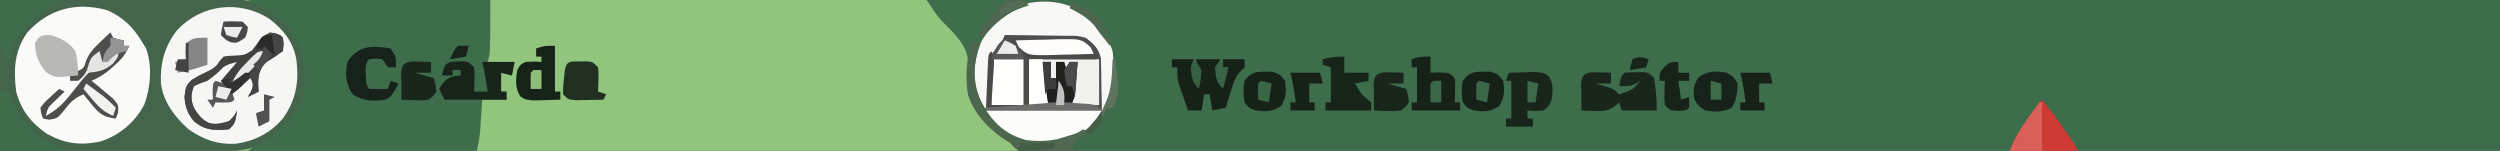 <?xml version="1.0" encoding="UTF-8"?>
<svg version="1.1" xmlns="http://www.w3.org/2000/svg" width="928" height="56">
<rect width="100%" height="100%" fill="#808080" stroke="none"/>
<path d="M0 0 C306.24 0 612.48 0 928 0 C928 18.48 928 36.96 928 56 C621.76 56 315.52 56 0 56 C0 37.52 0 19.04 0 0 Z " fill="#3E6D4C" transform="translate(0,0)"/>
<path d="M0 0 C43.687 -0.203 87.374 -0.365 131.062 -0.46 C136.219 -0.471 141.376 -0.482 146.533 -0.494 C147.56 -0.497 148.587 -0.499 149.644 -0.502 C166.271 -0.541 182.897 -0.612 199.524 -0.694 C216.583 -0.779 233.641 -0.829 250.7 -0.847 C261.227 -0.859 271.754 -0.898 282.281 -0.971 C289.499 -1.019 296.717 -1.033 303.934 -1.022 C308.1 -1.016 312.264 -1.025 316.429 -1.073 C320.245 -1.117 324.058 -1.119 327.873 -1.088 C329.904 -1.082 331.934 -1.121 333.964 -1.162 C342.672 -1.033 342.672 -1.033 346.551 1.986 C348.563 4.233 350.29 6.519 352 9 C353.253 10.274 353.253 10.274 354.531 11.574 C358.998 16.369 360.449 19.443 360.25 26.062 C360.182 27.252 360.113 28.442 360.043 29.668 C359.946 37.187 364.044 42.889 368.984 48.27 C372.264 51.085 375.945 52.602 380 54 C378 56 378 56 375.328 56.248 C374.18 56.248 373.033 56.247 371.851 56.246 C371.21 56.248 370.57 56.251 369.91 56.253 C367.743 56.258 365.576 56.249 363.409 56.241 C361.848 56.241 360.287 56.243 358.726 56.246 C354.421 56.25 350.116 56.242 345.811 56.232 C341.174 56.224 336.537 56.226 331.901 56.228 C323.862 56.229 315.823 56.223 307.784 56.211 C296.162 56.195 284.539 56.19 272.916 56.187 C254.061 56.183 235.206 56.17 216.35 56.151 C198.03 56.133 179.709 56.118 161.389 56.11 C159.696 56.109 159.696 56.109 157.969 56.108 C152.308 56.106 146.646 56.103 140.985 56.101 C93.99 56.08 46.995 56.044 0 56 C0 37.52 0 19.04 0 0 Z " fill="#91C47C" transform="translate(0,0)"/>
<path d="M0 0 C22.599 -0.16 22.599 -0.16 32.264 -0.195 C38.847 -0.219 45.431 -0.247 52.014 -0.302 C57.325 -0.345 62.635 -0.369 67.945 -0.38 C69.967 -0.387 71.989 -0.401 74.01 -0.423 C76.852 -0.452 79.692 -0.456 82.533 -0.454 C83.775 -0.476 83.775 -0.476 85.042 -0.498 C93.261 -0.44 100.349 2.613 106.43 8.156 C111.627 14.258 114.359 21.824 114.211 29.793 C113.501 37.217 110.294 43.772 105 49 C97.708 54.225 92.16 56.151 83.214 56.114 C81.867 56.114 81.867 56.114 80.494 56.114 C77.523 56.113 74.553 56.105 71.582 56.098 C69.524 56.096 67.465 56.094 65.407 56.093 C59.987 56.09 54.567 56.08 49.146 56.069 C42.644 56.057 36.142 56.052 29.64 56.046 C19.76 56.037 9.88 56.017 0 56 C0 37.52 0 19.04 0 0 Z " fill="#44654C" transform="translate(0,0)"/>
<path d="M0 0 C29.7 0 59.4 0 90 0 C90 20 90 20 89 23 C92.3 23 95.6 23 99 23 C98.505 25.475 98.505 25.475 98 28 C96.68 27.67 95.36 27.34 94 27 C94 29.31 94 31.62 94 34 C94.66 34 95.32 34 96 34 C96 34.99 96 35.98 96 37 C93.03 37 90.06 37 87 37 C86.939 37.953 86.879 38.905 86.816 39.887 C86.691 41.768 86.691 41.768 86.562 43.688 C86.441 45.55 86.441 45.55 86.316 47.449 C86 51 86 51 85 56 C56.95 56 28.9 56 0 56 C3 54 3 54 5.27 52.809 C13.131 48.57 17.169 43.743 20.375 35.438 C22.025 26.365 20.607 18.784 15.68 10.883 C12.621 6.989 9.352 4.795 4.832 2.824 C3 2 3 2 0 0 Z " fill="#3E6D4C" transform="translate(92,0)"/>
<path d="M0 0 C5.669 3.692 9.908 8.513 12 15 C13.247 24.244 12.644 32.369 7 40 C1.949 45.89 -4.083 48.352 -11.668 49.352 C-19.752 49.785 -25.997 47.535 -32.074 42.168 C-37.238 36.679 -40.047 31.127 -40.375 23.562 C-39.998 15.116 -37.148 9.06 -31.297 2.953 C-22.649 -4.4 -9.918 -5.559 0 0 Z " fill="#4D4E4D" transform="translate(401,4)"/>
<path d="M0 0 C5.252 4.036 8.736 8.432 10 15 C11.038 23.43 9.939 30.004 5 37 C0.275 42.424 -5.303 45.306 -12.379 46.352 C-19.201 46.757 -24.415 44.879 -30 41 C-35.172 36.353 -39.352 30.958 -40.277 23.879 C-40.595 16.553 -38.852 9.958 -34.25 4.188 C-25.241 -5.471 -11.109 -7.106 0 0 Z " fill="#F6F6F5" transform="translate(100,7)"/>
<path d="M0 0 C6.034 2.741 9.723 6.488 13.062 12.164 C13.436 12.767 13.81 13.371 14.195 13.992 C16.691 20.242 15.978 28.903 13.562 35.102 C10.112 41.625 4.241 46.532 -2.812 48.723 C-10.212 50.26 -15.978 49.47 -22.605 45.785 C-28.467 41.711 -32.096 37.077 -33.938 30.164 C-34.947 21.975 -34.628 15.196 -29.863 8.293 C-21.849 -0.567 -11.548 -3.286 0 0 Z " fill="#FAFAF8" transform="translate(39.938,3.836)"/>
<path d="M0 0 C5.656 3.684 9.936 8.515 12 15 C12.869 22.769 13.021 30.131 9 37 C8.67 37 8.34 37 8 37 C7.996 36.36 7.992 35.719 7.988 35.06 C7.955 32.143 7.884 29.228 7.812 26.312 C7.807 25.305 7.801 24.298 7.795 23.26 C7.766 22.283 7.737 21.307 7.707 20.301 C7.691 19.405 7.676 18.51 7.659 17.587 C6.701 13.827 5.058 12.336 2 10 C-1.367 9.227 -1.367 9.227 -5.051 9.293 C-5.71 9.278 -6.368 9.263 -7.047 9.247 C-9.136 9.204 -11.223 9.195 -13.312 9.188 C-14.735 9.164 -16.158 9.139 -17.58 9.111 C-21.053 9.049 -24.526 9.016 -28 9 C-28.268 9.598 -28.536 10.196 -28.812 10.812 C-30 13 -30 13 -31.597 14.476 C-33.448 16.486 -33.394 17.678 -33.441 20.379 C-33.468 21.217 -33.494 22.056 -33.521 22.92 C-33.535 23.792 -33.549 24.664 -33.562 25.562 C-33.597 27.293 -33.639 29.024 -33.691 30.754 C-33.704 31.52 -33.716 32.287 -33.729 33.076 C-34 35 -34 35 -36 37 C-40.113 29.233 -41.272 23.055 -39 14.5 C-36.62 8.18 -32.391 3.088 -26.641 -0.453 C-18.085 -4.322 -8.309 -4.657 0 0 Z " fill="#F8F8F6" transform="translate(401,4)"/>
<path d="M0 0 C4.93 -0.049 9.859 -0.086 14.789 -0.11 C16.466 -0.12 18.143 -0.134 19.82 -0.151 C22.23 -0.175 24.64 -0.186 27.051 -0.195 C28.176 -0.211 28.176 -0.211 29.324 -0.227 C33.103 -0.227 34.774 -0.151 38 2 C37.359 2.196 36.719 2.392 36.059 2.594 C28.413 5.237 23.549 8.866 19.906 16.203 C17.29 23.132 16.822 29.705 19.625 36.625 C23.098 43.559 27.16 48.477 34.512 51.344 C41.694 53.238 48.3 52.366 55.125 49.656 C57 49 57 49 60 49 C58.793 49.928 58.793 49.928 57.562 50.875 C54.961 52.742 54.961 52.742 54 55 C54.99 55.495 54.99 55.495 56 56 C52.396 56.087 48.792 56.14 45.188 56.188 C44.163 56.213 43.139 56.238 42.084 56.264 C40.61 56.278 40.61 56.278 39.105 56.293 C38.199 56.309 37.294 56.324 36.36 56.341 C33.516 55.93 32.826 55.143 31 53 C30.093 52.443 29.185 51.886 28.25 51.312 C22.527 47.24 17.687 42.12 15.379 35.379 C14.885 32.281 15.247 29.437 15.5 26.312 C15.697 19.757 13.988 16.681 9.75 12 C8.344 10.524 6.931 9.067 5.464 7.652 C3.365 5.283 1.719 2.653 0 0 Z " fill="#3F6E4D" transform="translate(344,0)"/>
<path d="M0 0 C14.19 0 28.38 0 43 0 C39.38 6.034 36.206 8.705 29.75 11.312 C20.228 13.058 13.195 12.424 5 7 C3.009 5.422 1.615 3.991 0 2 C0 1.34 0 0.68 0 0 Z " fill="#FCFCFB" transform="translate(366,41)"/>
<path d="M0 0 C1.218 0.035 1.218 0.035 2.461 0.07 C3.687 0.097 3.687 0.097 4.938 0.125 C5.877 0.16 5.877 0.16 6.836 0.195 C6.836 1.515 6.836 2.835 6.836 4.195 C4.856 4.195 2.876 4.195 0.836 4.195 C1.95 4.484 3.063 4.773 4.211 5.07 C7.836 6.195 7.836 6.195 9.836 8.195 C14.647 6.67 14.647 6.67 17.836 3.195 C17.258 3.525 16.681 3.855 16.086 4.195 C13.836 5.195 13.836 5.195 9.836 5.195 C10.711 1.32 10.711 1.32 11.836 0.195 C13.832 0.027 13.832 0.027 16.273 0.008 C17.478 -0.013 17.478 -0.013 18.707 -0.035 C20.836 0.195 20.836 0.195 22.836 2.195 C23.5 6.312 23.836 10.024 23.836 14.195 C19.546 14.195 15.256 14.195 10.836 14.195 C10.506 13.205 10.176 12.215 9.836 11.195 C9.284 11.686 8.732 12.178 8.164 12.684 C5.372 14.496 3.874 14.513 0.586 14.383 C-0.306 14.356 -1.198 14.329 -2.117 14.301 C-2.793 14.266 -3.468 14.231 -4.164 14.195 C-4.164 11.862 -4.164 9.529 -4.164 7.195 C-4.205 6.37 -4.247 5.545 -4.289 4.695 C-4.125 1.417 -3.335 0.301 0 0 Z " fill="#19261C" transform="translate(591.164,26.805)"/>
<path d="M0 0 C2.64 0 5.28 0 8 0 C8.33 2.97 8.66 5.94 9 9 C9.33 9 9.66 9 10 9 C10.093 5.66 9.828 3.312 9 0 C11.97 0 14.94 0 18 0 C17.814 0.743 17.629 1.485 17.438 2.25 C17.008 4.95 17.149 6.446 18 9 C18.99 7.02 19.98 5.04 21 3 C20.34 3 19.68 3 19 3 C19 2.01 19 1.02 19 0 C21.64 0 24.28 0 27 0 C27 0.99 27 1.98 27 3 C26.55 3.429 26.1 3.859 25.637 4.301 C23.363 6.661 22.782 9.078 21.812 12.188 C21.468 13.274 21.124 14.361 20.77 15.48 C20.389 16.728 20.389 16.728 20 18 C18.35 18.33 16.7 18.66 15 19 C14.67 17.02 14.34 15.04 14 13 C13.34 13 12.68 13 12 13 C11.67 14.98 11.34 16.96 11 19 C9.35 19 7.7 19 6 19 C5.326 17.086 4.661 15.169 4 13.25 C3.629 12.183 3.257 11.115 2.875 10.016 C2 7 2 7 2 3 C1.34 3 0.68 3 0 3 C0 2.01 0 1.02 0 0 Z " fill="#162118" transform="translate(435,22)"/>
<path d="M0 0 C8.58 0 17.16 0 26 0 C26 5.61 26 11.22 26 17 C22.7 17 19.4 17 16 17 C16.66 11.72 17.32 6.44 18 1 C17.01 1 16.02 1 15 1 C14.67 2.32 14.34 3.64 14 5 C13.67 3.68 13.34 2.36 13 1 C12.01 1 11.02 1 10 1 C10 2.98 10 4.96 10 7 C9.34 7 8.68 7 8 7 C8 5.02 8 3.04 8 1 C7.01 1 6.02 1 5 1 C5.66 6.28 6.32 11.56 7 17 C4.69 17 2.38 17 0 17 C0 11.39 0 5.78 0 0 Z " fill="#F0F0EF" transform="translate(382,22)"/>
<path d="M0 0 C1.875 0.688 1.875 0.688 2.875 1.688 C3.312 4 3.312 4 2.875 6.688 C0.062 8.75 0.062 8.75 -3.125 10.688 C-5.932 13.401 -6.112 14.432 -6.312 18.438 C-6.22 20.046 -6.22 20.046 -6.125 21.688 C-8.105 22.677 -8.105 22.677 -10.125 23.688 C-9.599 22.79 -9.599 22.79 -9.062 21.875 C-7.792 19.579 -7.792 19.579 -9.125 16.688 C-11.435 18.668 -13.745 20.648 -16.125 22.688 C-17.445 21.038 -18.765 19.387 -20.125 17.688 C-18.145 15.377 -16.165 13.068 -14.125 10.688 C-17.993 11.655 -18.854 12.067 -21.562 14.625 C-23.822 16.68 -25.063 17.666 -28 18.688 C-28.701 19.017 -29.402 19.348 -30.125 19.688 C-31.378 23.212 -31.455 24.941 -29.938 28.375 C-27.458 31.548 -27.458 31.548 -24.125 33.688 C-20.542 33.771 -20.542 33.771 -17.125 32.688 C-15.162 30.77 -15.162 30.77 -14.125 28.688 C-14.875 33.438 -14.875 33.438 -17.125 35.688 C-22.413 36.121 -25.882 36.203 -30.125 32.688 C-32.542 29.77 -33.37 27.34 -33.625 23.625 C-33.125 19.688 -33.125 19.688 -31 17.375 C-28.125 15.688 -28.125 15.688 -25 14.188 C-22.04 12.955 -22.04 12.955 -20.812 10.562 C-19.125 8.688 -19.125 8.688 -17.121 8.422 C-16.339 8.386 -15.556 8.35 -14.75 8.312 C-11.346 8.119 -11.346 8.119 -8.531 6.371 C-7.334 4.857 -6.225 3.274 -5.125 1.688 C-2.125 -0.312 -2.125 -0.312 0 0 Z " fill="#414140" transform="translate(102.125,12.312)"/>
<path d="M0 0 C1.91 0.23 1.91 0.23 3.91 2.23 C4.105 4.395 4.105 4.395 4.035 6.855 C4.017 7.673 3.999 8.49 3.98 9.332 C3.946 10.272 3.946 10.272 3.91 11.23 C5.56 11.23 7.21 11.23 8.91 11.23 C8.406 7.483 7.829 3.904 6.91 0.23 C10.87 0.23 14.83 0.23 18.91 0.23 C18.58 1.88 18.25 3.53 17.91 5.23 C16.59 4.9 15.27 4.57 13.91 4.23 C13.91 6.54 13.91 8.85 13.91 11.23 C14.57 11.23 15.23 11.23 15.91 11.23 C15.91 12.22 15.91 13.21 15.91 14.23 C8.32 14.23 0.73 14.23 -7.09 14.23 C-7.75 12.91 -8.41 11.59 -9.09 10.23 C-7.384 7.447 -6.614 6.377 -3.402 5.48 C-2.258 5.357 -2.258 5.357 -1.09 5.23 C-1.09 4.57 -1.09 3.91 -1.09 3.23 C-2.08 3.23 -3.07 3.23 -4.09 3.23 C-4.09 3.89 -4.09 4.55 -4.09 5.23 C-5.41 5.23 -6.73 5.23 -8.09 5.23 C-6.847 -0.274 -5.688 0.114 0 0 Z " fill="#18241A" transform="translate(172.09,22.77)"/>
<path d="M0 0 C0.33 0.66 0.66 1.32 1 2 C3.025 2.652 3.025 2.652 5 3 C5 3.66 5 4.32 5 5 C5.66 5 6.32 5 7 5 C5.576 8.331 3.866 10.277 1.125 12.625 C0.447 13.215 -0.231 13.806 -0.93 14.414 C-2.887 15.913 -4.76 16.986 -7 18 C-5.9 18.888 -5.9 18.888 -4.777 19.793 C-3.84 20.583 -2.903 21.373 -1.938 22.188 C-0.998 22.965 -0.058 23.742 0.91 24.543 C3 27 3 27 2.809 29.801 C2.542 30.527 2.275 31.252 2 32 C-2.377 31.524 -4.065 30.331 -6.812 26.938 C-7.417 26.204 -8.022 25.471 -8.645 24.715 C-9.092 24.149 -9.539 23.583 -10 23 C-13.226 24.374 -14.859 25.827 -16.938 28.625 C-19.639 31.945 -19.639 31.945 -22.875 32.438 C-23.576 32.293 -24.277 32.149 -25 32 C-25.715 30.234 -25.715 30.234 -26 28 C-24.566 26.078 -24.566 26.078 -22.562 24.25 C-21.904 23.636 -21.245 23.023 -20.566 22.391 C-20.049 21.932 -19.533 21.473 -19 21 C-18.34 21.33 -17.68 21.66 -17 22 C-17.422 22.398 -17.843 22.797 -18.277 23.207 C-18.825 23.737 -19.373 24.267 -19.938 24.812 C-20.483 25.335 -21.028 25.857 -21.59 26.395 C-23.235 28.058 -23.235 28.058 -24 31 C-19.775 28.791 -17.301 26.24 -14.375 22.5 C-7.902 14.282 -7.902 14.282 -4 13.062 C-0.711 11.897 0.239 10.935 2 8 C1.319 8.742 1.319 8.742 0.625 9.5 C-1 11 -1 11 -3 11 C-3.66 10.01 -4.32 9.02 -5 8 C-7.139 9.868 -7.139 9.868 -7.938 12.438 C-9.002 15.005 -9.803 16.33 -12 18 C-12.99 18 -13.98 18 -15 18 C-15 17.34 -15 16.68 -15 16 C-14.216 15.567 -13.432 15.134 -12.625 14.688 C-9.837 13.259 -9.837 13.259 -9.094 10.664 C-7.827 7.578 -6.28 5.976 -3.875 3.688 C-3.151 2.99 -2.426 2.293 -1.68 1.574 C-1.125 1.055 -0.571 0.535 0 0 Z " fill="#4E4E4D" transform="translate(41,12)"/>
<path d="M0 0 C2.104 -0.081 4.208 -0.139 6.312 -0.188 C7.484 -0.222 8.656 -0.257 9.863 -0.293 C13 0 13 0 14.895 1.297 C16.763 4.175 16.35 6.679 16 10 C14.875 12.438 14.875 12.438 13 14 C9.812 14.25 9.812 14.25 7 14 C7 14.99 7 15.98 7 17 C7.66 17 8.32 17 9 17 C9 17.99 9 18.98 9 20 C5.7 20 2.4 20 -1 20 C-1 19.01 -1 18.02 -1 17 C-0.34 17 0.32 17 1 17 C1 12.38 1 7.76 1 3 C0.34 3 -0.32 3 -1 3 C-0.67 2.01 -0.34 1.02 0 0 Z " fill="#18251B" transform="translate(560,27)"/>
<path d="M0 0 C3.112 3.797 5.965 7.713 8.75 11.75 C9.161 12.339 9.572 12.928 9.996 13.535 C13 17.876 13 17.876 13 19 C4.75 19 -3.5 19 -12 19 C-10.592 15.48 -9.723 13.338 -7.617 10.449 C-7.172 9.834 -6.728 9.218 -6.27 8.584 C-5.579 7.645 -5.579 7.645 -4.875 6.688 C-4.173 5.72 -4.173 5.72 -3.457 4.732 C-2.309 3.152 -1.155 1.575 0 0 Z " fill="#CD3A34" transform="translate(758,37)"/>
<path d="M0 0 C0 1.98 0 3.96 0 6 C1.114 5.959 2.228 5.918 3.375 5.875 C7 6 7 6 9 8 C9.195 10.164 9.195 10.164 9.125 12.625 C9.107 13.442 9.089 14.26 9.07 15.102 C9.047 15.728 9.024 16.355 9 17 C9.66 17 10.32 17 11 17 C11 17.99 11 18.98 11 20 C5.06 20 -0.88 20 -7 20 C-7 19.01 -7 18.02 -7 17 C-6.34 17 -5.68 17 -5 17 C-5 12.71 -5 8.42 -5 4 C-5.66 4 -6.32 4 -7 4 C-7 3.01 -7 2.02 -7 1 C-4 0 -4 0 0 0 Z " fill="#162118" transform="translate(531,21)"/>
<path d="M0 0 C0 5.61 0 11.22 0 17 C0.66 17 1.32 17 2 17 C2 17.99 2 18.98 2 20 C-0.104 20.081 -2.208 20.139 -4.312 20.188 C-5.484 20.222 -6.656 20.257 -7.863 20.293 C-11 20 -11 20 -12.895 18.738 C-14.858 15.651 -14.528 12.523 -14 9 C-12.875 7 -12.875 7 -11 6 C-7.812 5.812 -7.812 5.812 -5 6 C-5 5.34 -5 4.68 -5 4 C-5.66 4 -6.32 4 -7 4 C-7 3.01 -7 2.02 -7 1 C-4 0 -4 0 0 0 Z " fill="#172219" transform="translate(206,17)"/>
<path d="M0 0 C0 1.98 0 3.96 0 6 C2.97 6 5.94 6 9 6 C9 6.99 9 7.98 9 9 C7.35 9.33 5.7 9.66 4 10 C6.376 14.147 6.376 14.147 10 17 C10 17.99 10 18.98 10 20 C4.39 20 -1.22 20 -7 20 C-7 19.01 -7 18.02 -7 17 C-6.34 17 -5.68 17 -5 17 C-5 12.71 -5 8.42 -5 4 C-5.99 3.67 -6.98 3.34 -8 3 C-8 2.34 -8 1.68 -8 1 C-5.108 0.174 -3.113 0 0 0 Z " fill="#17241A" transform="translate(499,21)"/>
<path d="M0 0 C1.741 2.611 2.872 4.961 4.125 7.812 C7.966 15.561 14.122 19.046 22 22 C22 22.33 22 22.66 22 23 C14.08 23 6.16 23 -2 23 C-2.041 19.576 -2.083 16.152 -2.125 12.625 C-2.143 11.547 -2.161 10.469 -2.18 9.358 C-2.185 8.51 -2.19 7.662 -2.195 6.789 C-2.206 5.92 -2.216 5.05 -2.227 4.155 C-2 2 -2 2 0 0 Z " fill="#3F6D4C" transform="translate(2,33)"/>
<path d="M0 0 C3.96 0 7.92 0 12 0 C12 5.61 12 11.22 12 17 C8.04 17 4.08 17 0 17 C0 11.39 0 5.78 0 0 Z " fill="#FFFFFE" transform="translate(368,22)"/>
<path d="M0 0 C7.59 0 15.18 0 23 0 C21.416 1.056 19.822 2.101 18.168 3.043 C10.323 7.577 5.987 12.526 3.445 21.277 C3.298 21.846 3.151 22.414 3 23 C0.667 19.5 -0.129 17.104 -0.098 12.988 C-0.095 12.305 -0.093 11.623 -0.09 10.919 C-0.076 9.629 -0.076 9.629 -0.062 8.312 C-0.042 5.569 -0.021 2.826 0 0 Z " fill="#3F6D4C" transform="translate(0,0)"/>
<path d="M0 0 C2.562 1.562 2.562 1.562 4 4 C3.94 7.444 3.601 9.904 1.938 12.938 C-1.262 14.692 -4.499 14.627 -8 14 C-10.5 12.375 -10.5 12.375 -12 10 C-12.6 6.399 -12.456 4.721 -10.5 1.625 C-6.988 -0.658 -4.076 -0.809 0 0 Z " fill="#17231A" transform="translate(641,27)"/>
<path d="M0 0 C2 3 2 3 2 7 C1.01 7 0.02 7 -1 7 C-1.66 6.01 -2.32 5.02 -3 4 C-5.542 3.667 -5.542 3.667 -8 4 C-9.899 5.899 -9.124 8.572 -9.133 11.09 C-9.117 13.086 -9.117 13.086 -8 15 C-5.69 15 -3.38 15 -1 15 C-0.67 14.01 -0.34 13.02 0 12 C0.99 12.33 1.98 12.66 3 13 C0.25 17.875 0.25 17.875 -2 19 C-6.704 19.647 -9.991 19.638 -14.062 17.062 C-16.676 12.932 -17.024 9.76 -16 5 C-12.403 -1.078 -6.486 -1.253 0 0 Z " fill="#17231A" transform="translate(145,18)"/>
<path d="M0 0 C0.773 -0.008 1.547 -0.015 2.344 -0.023 C5.018 0.471 5.899 1.202 7.5 3.375 C7.996 7.27 8.08 9.47 5.938 12.812 C2.581 14.964 0.416 14.864 -3.5 14.375 C-5.938 13.375 -5.938 13.375 -7.5 11.375 C-8.003 8.633 -8.11 6.101 -7.5 3.375 C-5.334 0.374 -3.623 -0.036 0 0 Z " fill="#162118" transform="translate(550.5,26.625)"/>
<path d="M0 0 C0.773 -0.008 1.547 -0.015 2.344 -0.023 C5.018 0.471 5.899 1.202 7.5 3.375 C7.996 7.27 8.08 9.47 5.938 12.812 C2.581 14.964 0.416 14.864 -3.5 14.375 C-5.938 13.375 -5.938 13.375 -7.5 11.375 C-8.003 8.633 -8.11 6.101 -7.5 3.375 C-5.334 0.374 -3.623 -0.036 0 0 Z " fill="#162118" transform="translate(469.5,26.625)"/>
<path d="M0 0 C0.99 0.33 1.98 0.66 3 1 C2.67 1.969 2.34 2.939 2 3.938 C0.006 11.12 0.394 17.17 3.746 23.863 C7.734 30.66 12.236 34.952 20 37 C26.51 37.827 32.045 37.07 38.125 34.656 C40 34 40 34 43 34 C41.793 34.928 41.793 34.928 40.562 35.875 C37.961 37.742 37.961 37.742 37 40 C37.99 40.495 37.99 40.495 39 41 C35.396 41.087 31.792 41.14 28.188 41.188 C27.163 41.213 26.139 41.238 25.084 41.264 C23.61 41.278 23.61 41.278 22.105 41.293 C21.199 41.309 20.294 41.324 19.36 41.341 C16.516 40.93 15.826 40.143 14 38 C13.092 37.443 12.185 36.886 11.25 36.312 C4.815 31.734 -0.454 25.925 -2 18 C-2.571 11.625 -2.143 6.027 0 0 Z " fill="#4D674E" transform="translate(361,15)"/>
<path d="M0 0 C3.863 1.212 6.828 2.681 9.188 6 C9.959 9.009 10.174 11.9 10.188 15 C1.584 15.902 1.584 15.902 -1.555 13.875 C-4.445 10.591 -5.812 7.345 -5.812 3 C-4.225 0.104 -3.286 0 0 0 Z " fill="#B8B8B7" transform="translate(18.812,13)"/>
<path d="M0 0 C1.205 -0.021 1.205 -0.021 2.434 -0.043 C4.562 0.188 4.562 0.188 6.562 2.188 C6.758 4.352 6.758 4.352 6.688 6.812 C6.669 7.63 6.651 8.447 6.633 9.289 C6.598 10.229 6.598 10.229 6.562 11.188 C7.553 11.518 8.543 11.848 9.562 12.188 C9.232 12.848 8.902 13.508 8.562 14.188 C6.438 14.241 4.313 14.28 2.188 14.312 C0.412 14.347 0.412 14.347 -1.398 14.383 C-4.438 14.188 -4.438 14.188 -6.438 12.188 C-6.449 9.621 -6.449 9.621 -6.125 6.625 C-6.026 5.634 -5.926 4.642 -5.824 3.621 C-5.179 -0.438 -3.783 0.03 0 0 Z " fill="#212F21" transform="translate(215.438,22.812)"/>
<path d="M0 0 C1.218 0.035 1.218 0.035 2.461 0.07 C3.687 0.097 3.687 0.097 4.938 0.125 C5.877 0.16 5.877 0.16 6.836 0.195 C6.836 1.515 6.836 2.835 6.836 4.195 C4.856 4.195 2.876 4.195 0.836 4.195 C3.146 4.855 5.456 5.515 7.836 6.195 C8.523 8.508 8.523 8.508 8.836 11.195 C7.68 12.852 7.68 12.852 5.836 14.195 C3.355 14.488 3.355 14.488 0.648 14.383 C-0.253 14.356 -1.154 14.329 -2.082 14.301 C-2.769 14.266 -3.456 14.231 -4.164 14.195 C-4.164 11.862 -4.164 9.529 -4.164 7.195 C-4.205 6.37 -4.247 5.545 -4.289 4.695 C-4.125 1.417 -3.335 0.301 0 0 Z " fill="#18261C" transform="translate(514.164,26.805)"/>
<path d="M0 0 C1.218 0.035 1.218 0.035 2.461 0.07 C3.687 0.097 3.687 0.097 4.938 0.125 C5.877 0.16 5.877 0.16 6.836 0.195 C6.836 1.515 6.836 2.835 6.836 4.195 C4.856 4.195 2.876 4.195 0.836 4.195 C3.146 4.855 5.456 5.515 7.836 6.195 C8.523 8.508 8.523 8.508 8.836 11.195 C7.68 12.852 7.68 12.852 5.836 14.195 C3.355 14.488 3.355 14.488 0.648 14.383 C-0.253 14.356 -1.154 14.329 -2.082 14.301 C-2.769 14.266 -3.456 14.231 -4.164 14.195 C-4.164 11.862 -4.164 9.529 -4.164 7.195 C-4.205 6.37 -4.247 5.545 -4.289 4.695 C-4.125 1.417 -3.335 0.301 0 0 Z " fill="#18261C" transform="translate(153.164,22.805)"/>
<path d="M0 0 C0.99 0 1.98 0 3 0 C3 1.98 3 3.96 3 6 C3.66 6 4.32 6 5 6 C5 4.02 5 2.04 5 0 C5.99 0 6.98 0 8 0 C8.33 0.99 8.66 1.98 9 3 C9.33 2.01 9.66 1.02 10 0 C10.99 0 11.98 0 13 0 C12.859 2.125 12.712 4.25 12.562 6.375 C12.481 7.558 12.4 8.742 12.316 9.961 C12 13 12 13 11 15 C10.01 15 9.02 15 8 15 C7.67 13.35 7.34 11.7 7 10 C6.34 11.65 5.68 13.3 5 15 C4.01 15 3.02 15 2 15 C0.737 9.925 -0.27 5.272 0 0 Z " fill="#20201F" transform="translate(387,23)"/>
<path d="M0 0 C1.178 2.357 1.044 3.526 0.879 6.133 C0.831 6.938 0.782 7.744 0.732 8.574 C0.648 9.837 0.648 9.837 0.562 11.125 C0.51 11.974 0.458 12.824 0.404 13.699 C0.274 15.8 0.138 17.9 0 20 C3.96 20 7.92 20 12 20 C12 13.73 12 7.46 12 1 C20.91 0.67 29.82 0.34 39 0 C39 0.99 39 1.98 39 3 C30.75 3 22.5 3 14 3 C14.04 8.55 14.04 8.55 14.09 14.099 C14.097 16.066 14.05 18.034 14 20 C13 21 13 21 9.621 21.098 C8.227 21.091 6.832 21.079 5.438 21.062 C4.727 21.058 4.016 21.053 3.283 21.049 C1.522 21.037 -0.239 21.019 -2 21 C-1.862 17.687 -1.713 14.375 -1.562 11.062 C-1.523 10.117 -1.484 9.171 -1.443 8.197 C-1.401 7.298 -1.36 6.399 -1.316 5.473 C-1.28 4.64 -1.243 3.807 -1.205 2.949 C-1 1 -1 1 0 0 Z " fill="#4A4A49" transform="translate(368,19)"/>
<path d="M0 0 C4.083 -0.145 8.165 -0.234 12.25 -0.312 C13.409 -0.354 14.568 -0.396 15.762 -0.439 C24.374 -0.564 24.374 -0.564 27.797 2.52 C28.194 3.338 28.591 4.157 29 5 C24.917 5.145 20.835 5.234 16.75 5.312 C15.591 5.354 14.432 5.396 13.238 5.439 C4.626 5.564 4.626 5.564 1.203 2.48 C0.806 1.662 0.409 0.843 0 0 Z " fill="#FFFEFD" transform="translate(377,15)"/>
<path d="M0 0 C0.33 0 0.66 0 1 0 C1 5.94 1 11.88 1 18 C-2.96 18 -6.92 18 -11 18 C-9.224 13.561 -7.158 10.043 -4.438 6.188 C-4.026 5.59 -3.614 4.993 -3.189 4.377 C-2.156 2.897 -1.081 1.445 0 0 Z " fill="#DA5F59" transform="translate(757,38)"/>
<path d="M0 0 C0 1.32 0 2.64 0 4 C1.32 4 2.64 4 4 4 C4 4.99 4 5.98 4 7 C2.68 7 1.36 7 0 7 C0.33 9.31 0.66 11.62 1 14 C1.99 13.67 2.98 13.34 4 13 C4 14.32 4 15.64 4 17 C3 18 3 18 0.062 18.188 C-3 18 -3 18 -5 16 C-5.195 13.836 -5.195 13.836 -5.125 11.375 C-5.107 10.558 -5.089 9.74 -5.07 8.898 C-5.047 8.272 -5.024 7.645 -5 7 C-5.66 7 -6.32 7 -7 7 C-7 4 -7 4 -5.188 1.812 C-3 0 -3 0 0 0 Z " fill="#172319" transform="translate(623,23)"/>
<path d="M0 0 C3.63 0 7.26 0 11 0 C11.33 1.32 11.66 2.64 12 4 C10.35 4 8.7 4 7 4 C7 6.31 7 8.62 7 11 C7.66 11 8.32 11 9 11 C9 11.99 9 12.98 9 14 C6.03 14 3.06 14 0 14 C0 13.01 0 12.02 0 11 C0.66 11 1.32 11 2 11 C1.495 7.252 0.918 3.674 0 0 Z " fill="#162118" transform="translate(646,27)"/>
<path d="M0 0 C3.63 0 7.26 0 11 0 C11.33 1.32 11.66 2.64 12 4 C10.35 4 8.7 4 7 4 C7 6.31 7 8.62 7 11 C7.66 11 8.32 11 9 11 C9 11.99 9 12.98 9 14 C6.03 14 3.06 14 0 14 C0 13.01 0 12.02 0 11 C0.66 11 1.32 11 2 11 C1.495 7.252 0.918 3.674 0 0 Z " fill="#162118" transform="translate(479,27)"/>
<path d="M0 0 C0 3.3 0 6.6 0 10 C-3.648 11.273 -7.194 12.328 -11 13 C-11.33 11.68 -11.66 10.36 -12 9 C-10.68 8.67 -9.36 8.34 -8 8 C-8.062 7.051 -8.124 6.103 -8.188 5.125 C-8.126 4.094 -8.064 3.062 -8 2 C-5 0 -5 0 0 0 Z " fill="#858585" transform="translate(77,14)"/>
<path d="M0 0 C1.65 0 3.3 0 5 0 C5.66 5.61 6.32 11.22 7 17 C4.69 17 2.38 17 0 17 C0 11.39 0 5.78 0 0 Z " fill="#FEFEFD" transform="translate(382,22)"/>
<path d="M0 0 C2.152 3.228 2.201 4.284 2 8 C2.843 8.049 3.686 8.098 4.555 8.148 C6.198 8.261 6.198 8.261 7.875 8.375 C8.966 8.445 10.056 8.514 11.18 8.586 C14 9 14 9 16 11 C1.81 11 -12.38 11 -27 11 C-27 10.67 -27 10.34 -27 10 C-14.13 9.01 -14.13 9.01 -1 8 C-0.67 5.36 -0.34 2.72 0 0 Z " fill="#6D6D6C" transform="translate(393,30)"/>
<path d="M0 0 C0.66 0 1.32 0 2 0 C0.435 4.225 -2.454 6.358 -6 9 C-6.928 9.309 -7.856 9.619 -8.812 9.938 C-11.312 10.835 -11.312 10.835 -12 13.812 C-12 18.433 -10.323 20.582 -7.25 23.875 C-3.848 25.576 -1.599 24.982 2 24 C3.963 22.083 3.963 22.083 5 20 C4.25 24.75 4.25 24.75 2 27 C-3.288 27.433 -6.757 27.515 -11 24 C-13.417 21.083 -14.245 18.653 -14.5 14.938 C-14 11 -14 11 -11.875 8.688 C-9 7 -9 7 -5.875 5.5 C-2.915 3.956 -1.853 2.687 0 0 Z " fill="#454544" transform="translate(83,21)"/>
<path d="M0 0 C0.99 0.99 1.98 1.98 3 3 C2.175 4.011 1.35 5.021 0.5 6.062 C-2.173 9.751 -2.467 12.42 -2 17 C-3.98 17.99 -3.98 17.99 -6 19 C-5.649 18.422 -5.299 17.845 -4.938 17.25 C-3.851 14.642 -4.069 13.606 -5 11 C-5.598 11.309 -6.196 11.619 -6.812 11.938 C-9 13 -9 13 -12 14 C-10.53 10.601 -8.62 8.35 -6 5.75 C-4.948 4.69 -4.948 4.69 -3.875 3.609 C-2 2 -2 2 0 2 C0 1.34 0 0.68 0 0 Z " fill="#444443" transform="translate(98,17)"/>
<path d="M0 0 C3.375 -0.125 3.375 -0.125 7 0 C7.66 0.66 8.32 1.32 9 2 C8.812 4 8.812 4 8 6 C5 8 5 8 2.938 7.75 C1 7 1 7 -1 5 C-0.625 2.375 -0.625 2.375 0 0 Z " fill="#474847" transform="translate(83,8)"/>
<path d="M0 0 C1.875 0.062 1.875 0.062 4 1 C8 5.444 8 5.444 8 7 C4.04 7 0.08 7 -4 7 C-2 2 -2 2 0 0 Z " fill="#575857" transform="translate(372,15)"/>
<path d="M0 0 C2.375 0.688 2.375 0.688 5 2 C6.312 4.625 6.312 4.625 7 7 C6 8 6 8 2.938 8.062 C1.968 8.042 0.999 8.021 0 8 C-0.33 8.66 -0.66 9.32 -1 10 C-1.66 9.01 -2.32 8.02 -3 7 C-2.34 7 -1.68 7 -1 7 C-1.021 6.031 -1.041 5.061 -1.062 4.062 C-1 1 -1 1 0 0 Z " fill="#575757" transform="translate(80,30)"/>
<path d="M0 0 C-0.579 0.284 -1.158 0.567 -1.754 0.859 C-8.055 4.059 -12.756 7.297 -17 13 C-17.66 12.34 -18.32 11.68 -19 11 C-7.917 -2.879 -7.917 -2.879 0 0 Z " fill="#4E6650" transform="translate(382,1)"/>
<path d="M0 0 C0.66 0.33 1.32 0.66 2 1 C1.196 1.619 0.391 2.237 -0.438 2.875 C-3.039 4.742 -3.039 4.742 -4 7 C-3.34 7.33 -2.68 7.66 -2 8 C-6.95 8 -11.9 8 -17 8 C-17 7.67 -17 7.34 -17 7 C-16.031 6.876 -15.061 6.753 -14.062 6.625 C-13.052 6.419 -12.041 6.213 -11 6 C-10.67 5.34 -10.34 4.68 -10 4 C-7.969 3.184 -7.969 3.184 -5.5 2.438 C-2.487 1.675 -2.487 1.675 0 0 Z " fill="#516853" transform="translate(402,48)"/>
<path d="M0 0 C1.273 0.934 2.543 1.873 3.812 2.812 C4.52 3.335 5.228 3.857 5.957 4.395 C7.785 5.831 9.399 7.318 11 9 C10.67 9.99 10.34 10.98 10 12 C6.556 10.552 4.639 8.723 2.25 5.875 C1.636 5.151 1.023 4.426 0.391 3.68 C-0.068 3.125 -0.527 2.571 -1 2 C-0.67 1.34 -0.34 0.68 0 0 Z " fill="#F1F1F0" transform="translate(32,31)"/>
<path d="M0 0 C0 3 0 3 -2.062 5.625 C-5.48 8.388 -7.674 8.746 -12 9 C-10.375 3.25 -10.375 3.25 -7 1 C-6.67 2.32 -6.34 3.64 -6 5 C-4.02 3.35 -2.04 1.7 0 0 Z " fill="#E5E6E4" transform="translate(44,18)"/>
<path d="M0 0 C4.609 1.491 7.533 3.695 11 7 C11 7.99 11 8.98 11 10 C11.66 10 12.32 10 13 10 C13 10.99 13 11.98 13 13 C13.66 13 14.32 13 15 13 C14.67 13.99 14.34 14.98 14 16 C10 11 10 11 8.188 8.438 C5.415 5.349 2.673 3.907 -1 2 C-0.67 1.34 -0.34 0.68 0 0 Z " fill="#4E6751" transform="translate(398,1)"/>
<path d="M0 0 C1.32 0.33 2.64 0.66 4 1 C3.01 1.495 3.01 1.495 2 2 C2 4.64 2 7.28 2 10 C0.02 10.99 0.02 10.99 -2 12 C-2.33 10.35 -2.66 8.7 -3 7 C-2.01 6.67 -1.02 6.34 0 6 C0 4.02 0 2.04 0 0 Z " fill="#515151" transform="translate(98,35)"/>
<path d="M0 0 C1.65 0.33 3.3 0.66 5 1 C5 1.66 5 2.32 5 3 C5.66 3 6.32 3 7 3 C6.67 3.66 6.34 4.32 6 5 C5.381 5.144 4.763 5.289 4.125 5.438 C1.617 6.101 0.76 7.16 -1 9 C-1.66 9 -2.32 9 -3 9 C-2.427 6.133 -2.139 5.139 0 3 C0 2.01 0 1.02 0 0 Z " fill="#939493" transform="translate(41,14)"/>
<path d="M0 0 C0.99 0 1.98 0 3 0 C2.67 4.29 2.34 8.58 2 13 C1.67 11.68 1.34 10.36 1 9 C0.34 9 -0.32 9 -1 9 C-1.625 6.188 -1.625 6.188 -2 3 C-1.34 2.01 -0.68 1.02 0 0 Z " fill="#4A4A49" transform="translate(397,23)"/>
<path d="M0 0 C0.99 0 1.98 0 3 0 C3 1.98 3 3.96 3 6 C3.66 6 4.32 6 5 6 C5 7.32 5 8.64 5 10 C4.01 10 3.02 10 2 10 C1.67 10.66 1.34 11.32 1 12 C0.67 8.04 0.34 4.08 0 0 Z " fill="#3D3D3D" transform="translate(387,23)"/>
<path d="M0 0 C2.062 0.438 2.062 0.438 4 1 C3.67 3.31 3.34 5.62 3 8 C1.68 7.67 0.36 7.34 -1 7 C-1.043 5 -1.041 3 -1 1 C-0.67 0.67 -0.34 0.34 0 0 Z " fill="#3B6648" transform="translate(549,30)"/>
<path d="M0 0 C2.062 0.438 2.062 0.438 4 1 C3.67 3.31 3.34 5.62 3 8 C1.68 7.67 0.36 7.34 -1 7 C-1.043 5 -1.041 3 -1 1 C-0.67 0.67 -0.34 0.34 0 0 Z " fill="#3B6648" transform="translate(468,30)"/>
<path d="M0 0 C0.33 0 0.66 0 1 0 C2.517 12.67 2.517 12.67 0 18 C-0.66 18 -1.32 18 -2 18 C-2.66 19.32 -3.32 20.64 -4 22 C-4 19 -4 19 -2.562 16.062 C-0.241 10.983 -0.262 5.502 0 0 Z " fill="#5F735F" transform="translate(413,22)"/>
<path d="M0 0 C-1.47 3.399 -3.38 5.65 -6 8.25 C-6.701 8.956 -7.402 9.663 -8.125 10.391 C-10 12 -10 12 -12 12 C-10.53 8.601 -8.62 6.35 -6 3.75 C-5.299 3.044 -4.598 2.337 -3.875 1.609 C-2 0 -2 0 0 0 Z " fill="#E8E8E7" transform="translate(98,19)"/>
<path d="M0 0 C4.29 0 8.58 0 13 0 C12.67 0.66 12.34 1.32 12 2 C9.059 2.414 9.059 2.414 5.438 2.625 C4.24 2.7 3.042 2.775 1.809 2.852 C0.882 2.901 -0.045 2.95 -1 3 C-0.67 2.01 -0.34 1.02 0 0 Z " fill="#435D47" transform="translate(379,53)"/>
<path d="M0 0 C0.99 0 1.98 0 3 0 C3 2.64 3 5.28 3 8 C1.68 8 0.36 8 -1 8 C-1.042 5.667 -1.041 3.333 -1 1 C-0.67 0.67 -0.34 0.34 0 0 Z " fill="#3B6648" transform="translate(532,30)"/>
<path d="M0 0 C1.32 0.33 2.64 0.66 4 1 C4 2.98 4 4.96 4 7 C2.68 7 1.36 7 0 7 C0 4.69 0 2.38 0 0 Z " fill="#3E6C4B" transform="translate(635,30)"/>
<path d="M0 0 C1.32 0.33 2.64 0.66 4 1 C3.67 3.31 3.34 5.62 3 8 C2.01 8 1.02 8 0 8 C0 5.36 0 2.72 0 0 Z " fill="#3D694A" transform="translate(567,30)"/>
<path d="M0 0 C0.66 0 1.32 0 2 0 C0.509 3.795 -1.757 5.61 -5 8 C-6.32 6.35 -7.64 4.7 -9 3 C-8.01 2.67 -7.02 2.34 -6 2 C-6 2.66 -6 3.32 -6 4 C-2.818 2.245 -2.818 2.245 0 0 Z " fill="#313131" transform="translate(91,27)"/>
<path d="M0 0 C0.99 0 1.98 0 3 0 C3 2.31 3 4.62 3 7 C1.68 7 0.36 7 -1 7 C-1.043 5 -1.041 3 -1 1 C-0.67 0.67 -0.34 0.34 0 0 Z " fill="#8EBF79" transform="translate(198,26)"/>
<path d="M0 0 C0.33 0 0.66 0 1 0 C1 3.63 1 7.26 1 11 C-0.65 10.67 -2.3 10.34 -4 10 C-3.67 8.68 -3.34 7.36 -3 6 C-2.01 6 -1.02 6 0 6 C0 4.02 0 2.04 0 0 Z " fill="#434342" transform="translate(69,16)"/>
<path d="M0 0 C0.33 0.99 0.66 1.98 1 3 C1.66 3 2.32 3 3 3 C2.34 5.64 1.68 8.28 1 11 C-1.607 8.393 -1.704 6.624 -2 3 C-1.34 2.01 -0.68 1.02 0 0 Z " fill="#3A6446" transform="translate(453,22)"/>
<path d="M0 0 C3.875 0.875 3.875 0.875 5 2 C5.041 3.666 5.043 5.334 5 7 C4.01 7.33 3.02 7.66 2 8 C0.235 4.912 0 3.767 0 0 Z " fill="#464645" transform="translate(100,12)"/>
<path d="M0 0 C1.938 0.812 1.938 0.812 4 2 C4.33 2.99 4.66 3.98 5 5 C2.36 5 -0.28 5 -3 5 C-2.01 3.35 -1.02 1.7 0 0 Z " fill="#ECECEB" transform="translate(373,15)"/>
<path d="M0 0 C0.33 2.31 0.66 4.62 1 7 C0.34 7 -0.32 7 -1 7 C-1.33 6.34 -1.66 5.68 -2 5 C-3.32 5 -4.64 5 -6 5 C-3.742 0 -3.742 0 0 0 Z " fill="#2B2B2A" transform="translate(101,13)"/>
<path d="M0 0 C1.562 1.562 1.562 1.562 3 4 C2.688 7.75 2.688 7.75 2 11 C-0.599 8.401 -0.632 6.602 -1 3 C-0.67 2.01 -0.34 1.02 0 0 Z " fill="#386144" transform="translate(443,22)"/>
<path d="M0 0 C-0.33 0.99 -0.66 1.98 -1 3 C-2.98 3.33 -4.96 3.66 -7 4 C-6.625 2.062 -6.625 2.062 -6 0 C-3.509 -1.245 -2.589 -0.777 0 0 Z " fill="#17241A" transform="translate(612,22)"/>
<path d="M0 0 C1.32 0 2.64 0 4 0 C3.67 1.32 3.34 2.64 3 4 C1.02 4.33 -0.96 4.66 -3 5 C-1.125 1.125 -1.125 1.125 0 0 Z " fill="#172219" transform="translate(170,17)"/>
<path d="M0 0 C1.65 0.33 3.3 0.66 5 1 C4.34 2.32 3.68 3.64 3 5 C1.68 4.67 0.36 4.34 -1 4 C-0.67 2.68 -0.34 1.36 0 0 Z " fill="#EDEDEC" transform="translate(81,32)"/>
<path d="M0 0 C-3.588 1.866 -7.278 3.425 -11 5 C-11 4.01 -11 3.02 -11 2 C-6.897 -0.386 -4.614 -1.493 0 0 Z " fill="#546C56" transform="translate(382,1)"/>
<path d="M0 0 C0.99 0.99 1.98 1.98 3 3 C1.35 4.98 -0.3 6.96 -2 9 C-2.66 8.34 -3.32 7.68 -4 7 C-3.526 6.588 -3.051 6.175 -2.562 5.75 C-0.837 3.818 -0.434 2.518 0 0 Z " fill="#4B4B4A" transform="translate(98,17)"/>
<path d="M0 0 C2.29 3.435 2.178 4.985 2 9 C1.01 9 0.02 9 -1 9 C-0.67 6.03 -0.34 3.06 0 0 Z " fill="#C2C2C1" transform="translate(393,30)"/>
<path d="M0 0 C2.31 0 4.62 0 7 0 C6.34 1.32 5.68 2.64 5 4 C3.062 3.688 3.062 3.688 1 3 C0.67 2.01 0.34 1.02 0 0 Z " fill="#EBECEA" transform="translate(83,10)"/>
<path d="M0 0 C0 3 0 3 -2 5.188 C-2.66 5.786 -3.32 6.384 -4 7 C-4.66 6.67 -5.32 6.34 -6 6 C-2.25 1.125 -2.25 1.125 0 0 Z " fill="#425E46" transform="translate(409,43)"/>
</svg>
